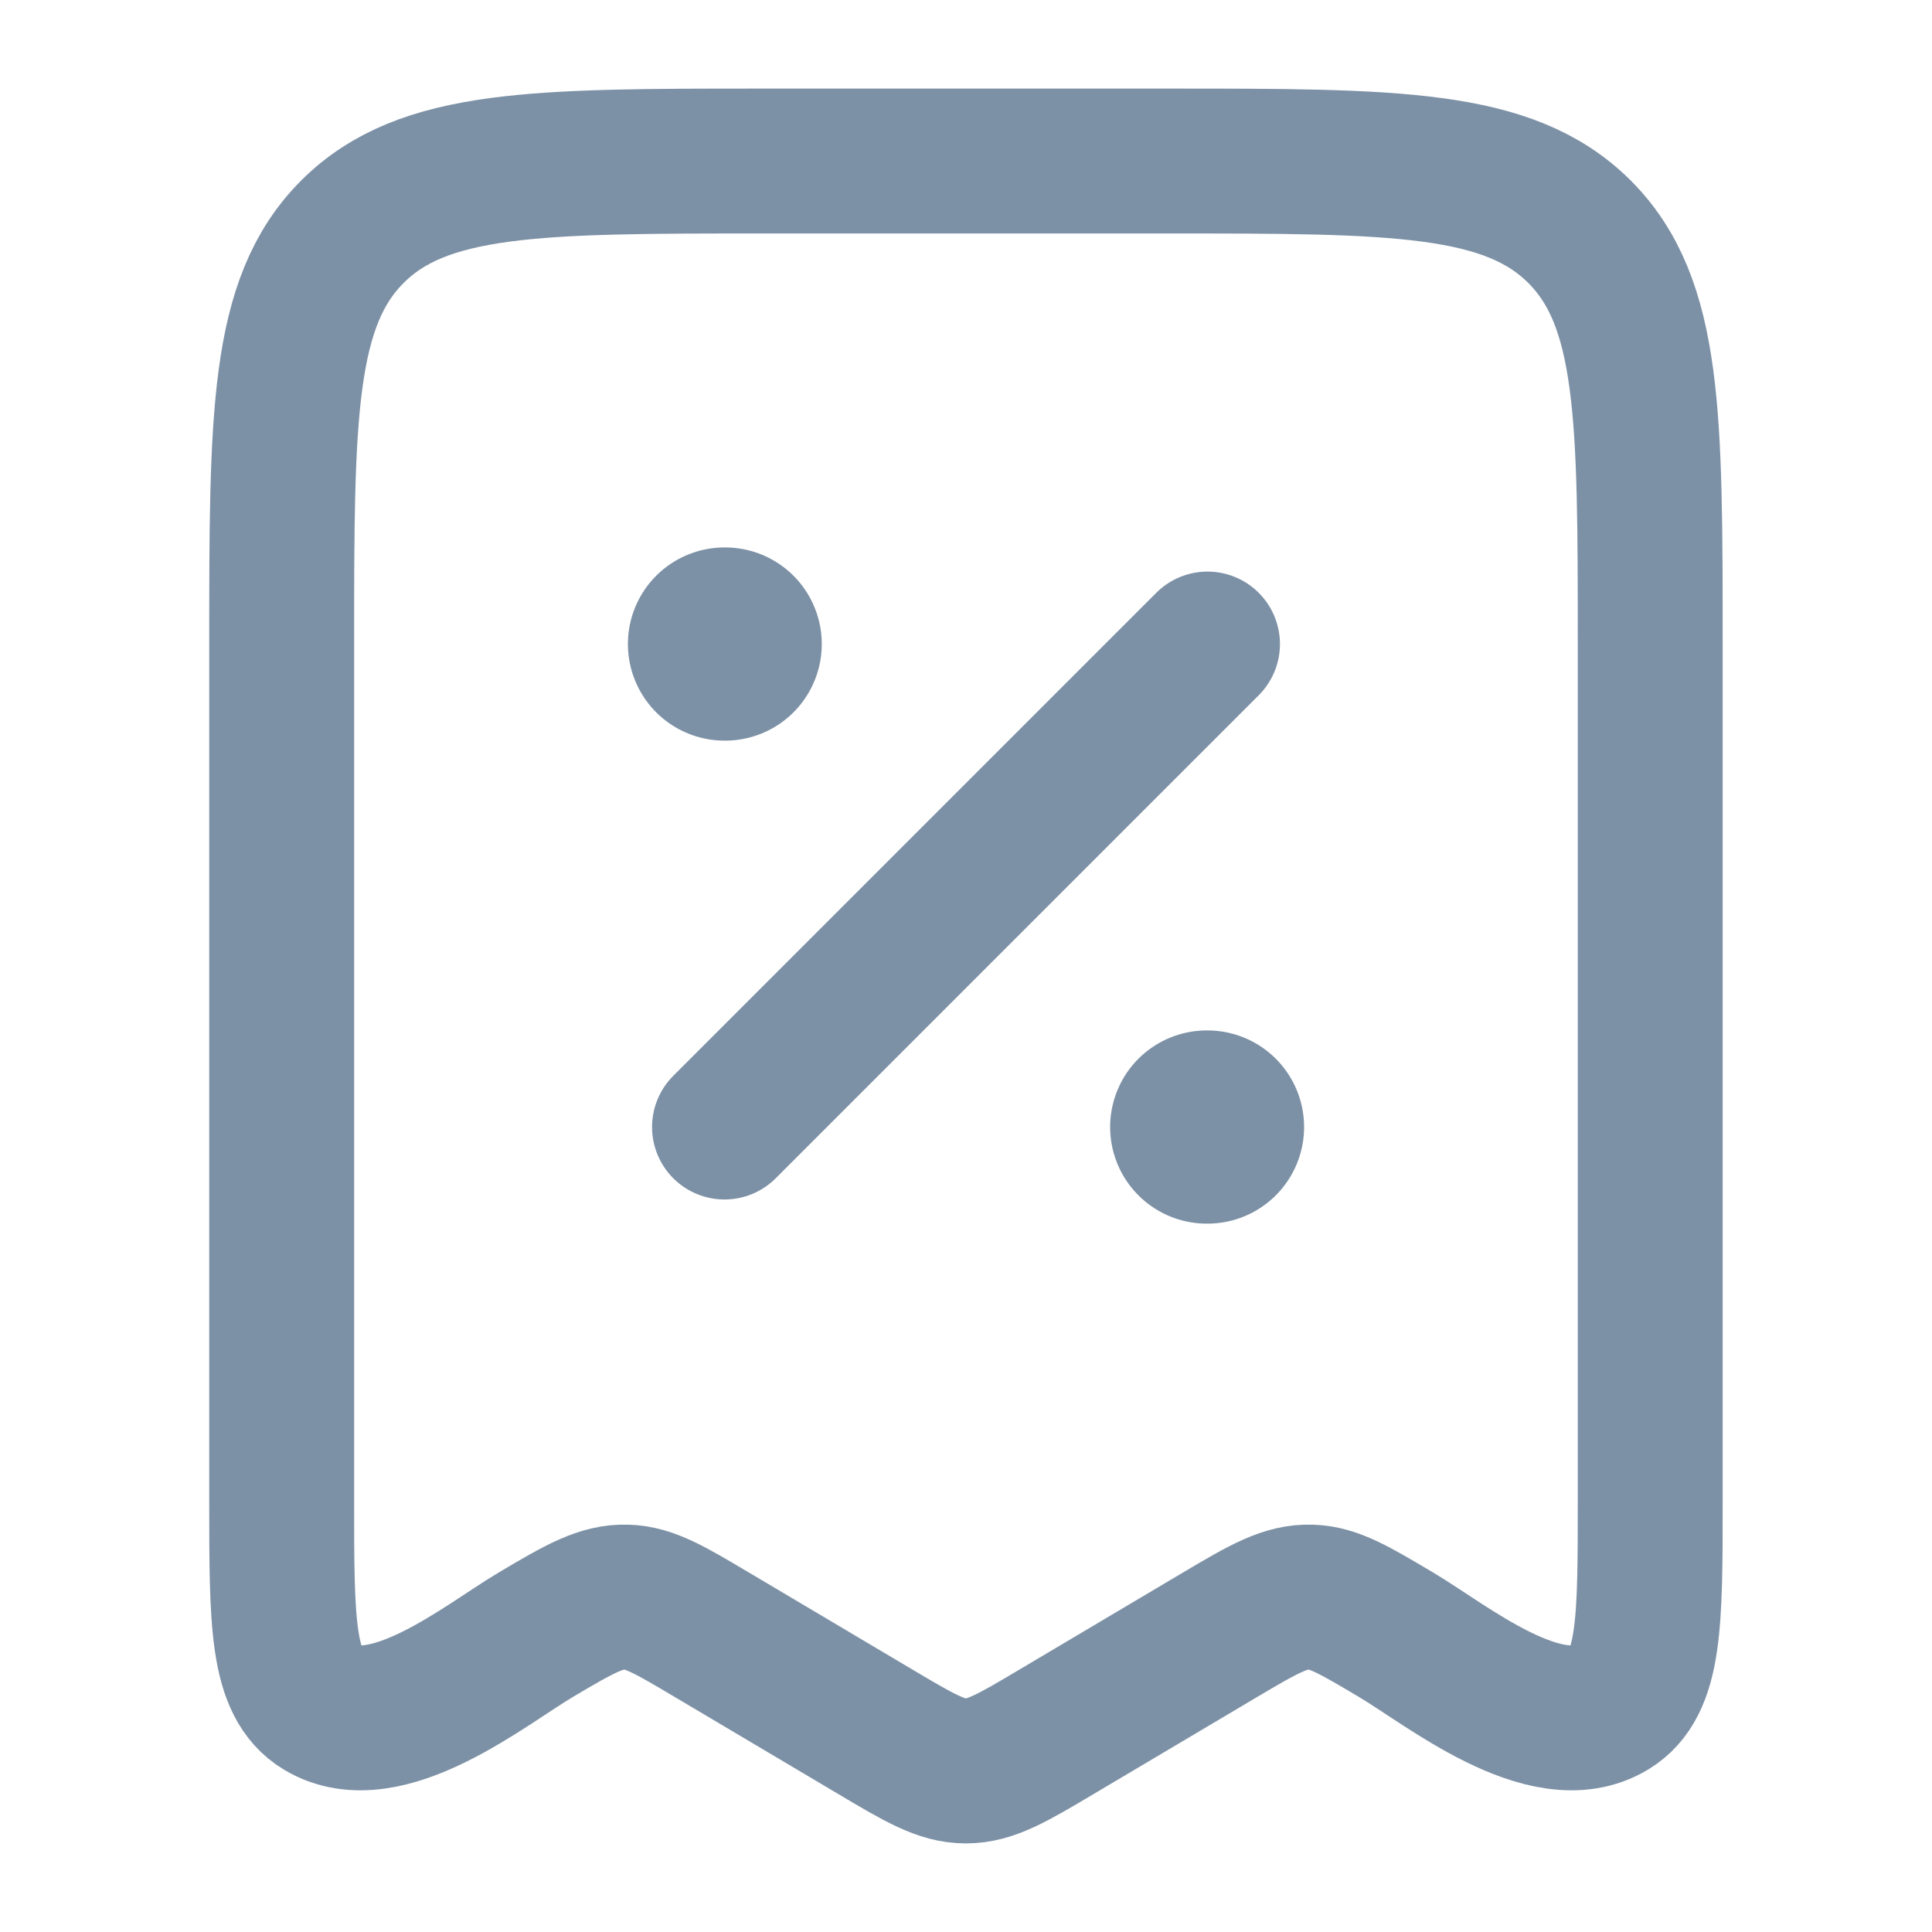 <svg width="20" height="20" viewBox="0 0 20 20" fill="none" xmlns="http://www.w3.org/2000/svg">
<g id="coupon-01">
<g id="coupon-01_2">
<path id="elements" d="M9.061 17.927L7.369 16.923C6.939 16.668 6.725 16.54 6.486 16.533C6.229 16.525 6.01 16.647 5.546 16.923C5.027 17.231 3.993 18.081 3.325 17.676C2.916 17.428 2.916 16.798 2.916 15.538V6.667C2.916 4.31 2.916 3.131 3.648 2.399C4.38 1.667 5.559 1.667 7.916 1.667H12.083C14.44 1.667 15.618 1.667 16.351 2.399C17.083 3.131 17.083 4.31 17.083 6.667V15.538C17.083 16.798 17.083 17.428 16.674 17.676C16.005 18.081 14.972 17.231 14.452 16.923C14.023 16.668 13.808 16.54 13.57 16.533C13.312 16.525 13.094 16.647 12.63 16.923L10.938 17.927C10.482 18.198 10.253 18.333 9.999 18.333C9.745 18.333 9.517 18.198 9.061 17.927Z" stroke="#7D91A6" stroke-width="1.5" stroke-linecap="round" stroke-linejoin="round"/>
<g id="elements_2">
<path id="Vector 3082" d="M12.5 6.667L7.5 11.667" stroke="#7D91A6" stroke-width="1.5" stroke-linecap="round" stroke-linejoin="round"/>
<path id="Vector" d="M12.5 11.667H12.492M7.507 6.667H7.5" stroke="#7D91A6" stroke-width="2" stroke-linecap="round" stroke-linejoin="round"/>
</g>
</g>
</g>
</svg>
